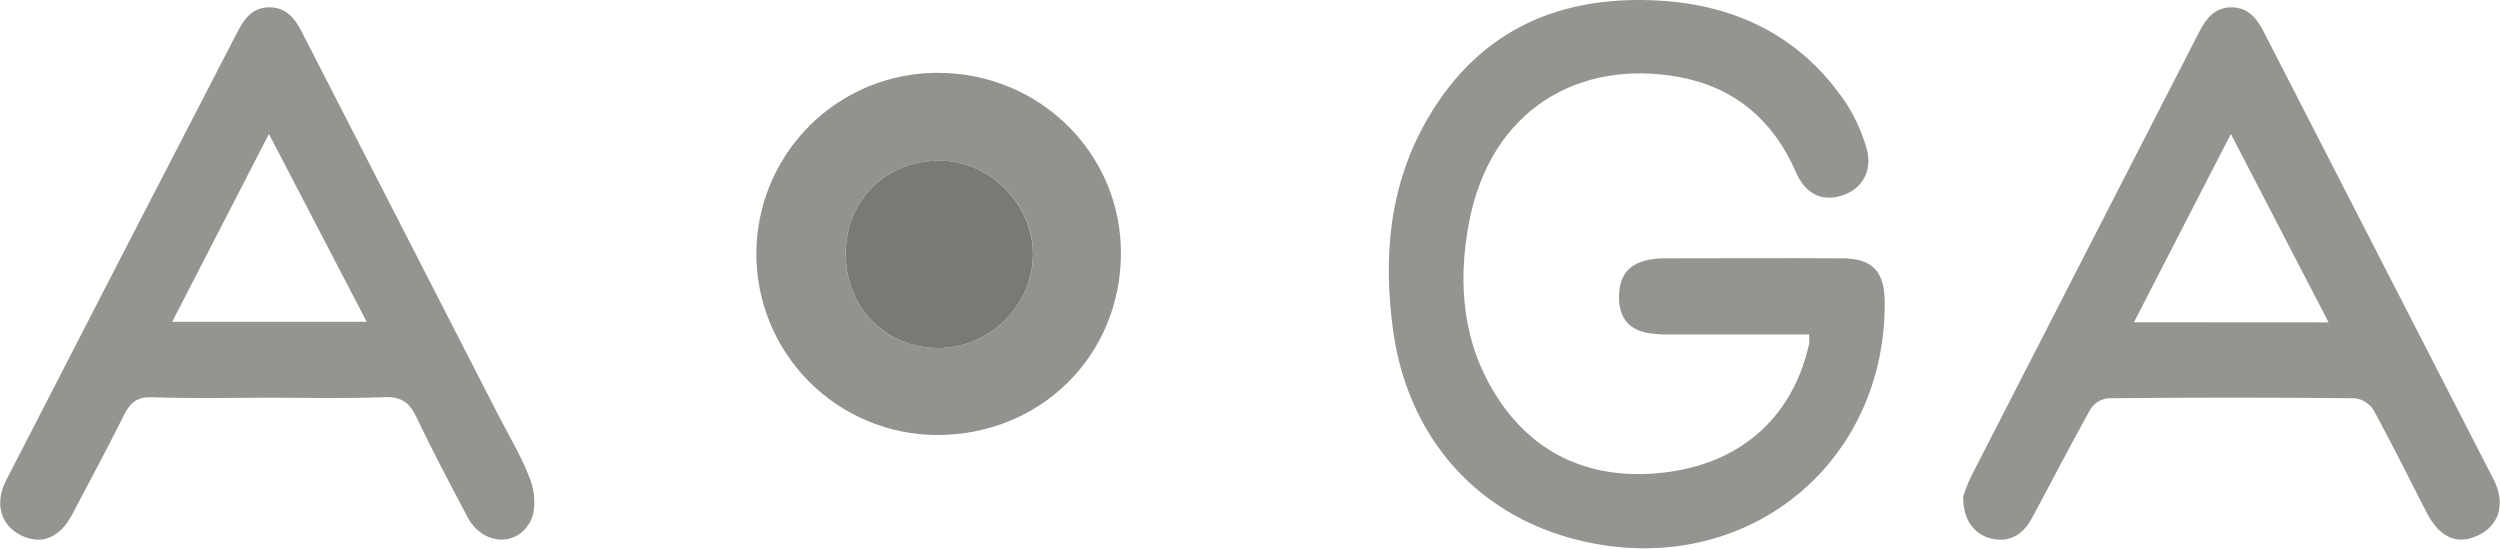 <svg fill="none" viewBox="0 0 100 22" xmlns="http://www.w3.org/2000/svg"><g fill="#949490"><path d="m72.366 13.378c-1.905 0-3.748 0-5.597 0-.294.007-.589-.013-.879-.061-.749-.146-1.115-.614-1.128-1.389-.013-.838.334-1.333 1.079-1.509.212-.053.429-.082.648-.086 2.394 0 4.787-.015 7.18 0 1.231 0 1.713.516 1.72 1.758.037 6.216-5.101 10.654-11.248 9.715-4.599-.703-7.778-3.956-8.417-8.591-.41-2.982-.146-5.861 1.399-8.499 2.091-3.577 5.359-4.945 9.348-4.685 3.084.202 5.64 1.496 7.392 4.125.34.535.603 1.115.784 1.723.284.904-.129 1.67-.951 1.937-.822.267-1.481-.051-1.868-.947-.891-2.051-2.447-3.37-4.617-3.778-4.012-.756-7.592 1.263-8.452 5.819-.463 2.454-.256 4.866 1.163 7.033 1.685 2.564 4.21 3.3 6.859 2.931 3.018-.429 4.972-2.328 5.584-5.128.009-.122.009-.245 0-.368z"/><path d="m10.697 15.909c-1.537 0-3.077.037-4.611-.019-.586-.021-.869.204-1.114.69-.677 1.349-1.388 2.684-2.097 4.019-.492.927-1.238 1.215-2.043.81-.804-.404-1.062-1.275-.586-2.198 3.075-5.983 6.16-11.964 9.255-17.941.268-.519.596-.969 1.253-.977.687-.01 1.045.44 1.319.986l7.781 15.173c.467.911 1.008 1.796 1.364 2.75.185.491.229 1.207 0 1.647-.548 1.056-1.93.941-2.507-.147-.709-1.335-1.413-2.673-2.065-4.034-.278-.586-.61-.807-1.278-.781-1.552.061-3.117.021-4.671.021zm3.972-3.036-3.912-7.515-3.87 7.515z"/><path d="m78.528 19.861c.081-.258.179-.511.293-.756 3.048-5.949 6.099-11.896 9.154-17.84.264-.516.611-.964 1.26-.971.684-.01 1.043.44 1.319.988 3.062 5.965 6.125 11.93 9.189 17.896.491.96.232 1.833-.616 2.236-.847.403-1.547.086-2.062-.911-.696-1.366-1.383-2.741-2.116-4.09-.081-.131-.191-.242-.32-.325-.129-.084-.275-.138-.428-.158-3.294-.032-6.588-.032-9.883 0-.142.017-.279.065-.401.141s-.225.178-.302.299c-.809 1.446-1.562 2.923-2.352 4.38-.378.698-.972.963-1.64.787-.668-.176-1.109-.76-1.096-1.673zm14.615-6.966-3.908-7.537c-1.335 2.594-2.592 5.033-3.877 7.532z"/></g><path d="m37.527 2.914c4.087.007 7.353 3.262 7.31 7.28-.041 4.079-3.246 7.214-7.367 7.206-.951-.004-1.892-.194-2.77-.562-.877-.367-1.674-.904-2.344-1.579-.67-.675-1.201-1.476-1.561-2.356s-.544-1.823-.541-2.774c.004-.951.194-1.892.562-2.77.367-.877.904-1.674 1.579-2.344s1.476-1.201 2.356-1.561c.88-.361 1.823-.545 2.774-.541zm-3.701 7.23c0 2.15 1.597 3.779 3.707 3.775 2.059.003 3.788-1.725 3.788-3.76 0-1.997-1.738-3.729-3.735-3.732-2.155-.003-3.757 1.584-3.76 3.717z" fill="#92928e"/><path d="m33.828 10.143c0-2.133 1.612-3.72 3.754-3.717 1.997 0 3.731 1.735 3.735 3.732.006 2.035-1.723 3.763-3.782 3.763-2.11 0-3.71-1.628-3.707-3.777z" fill="#797975"/></svg>